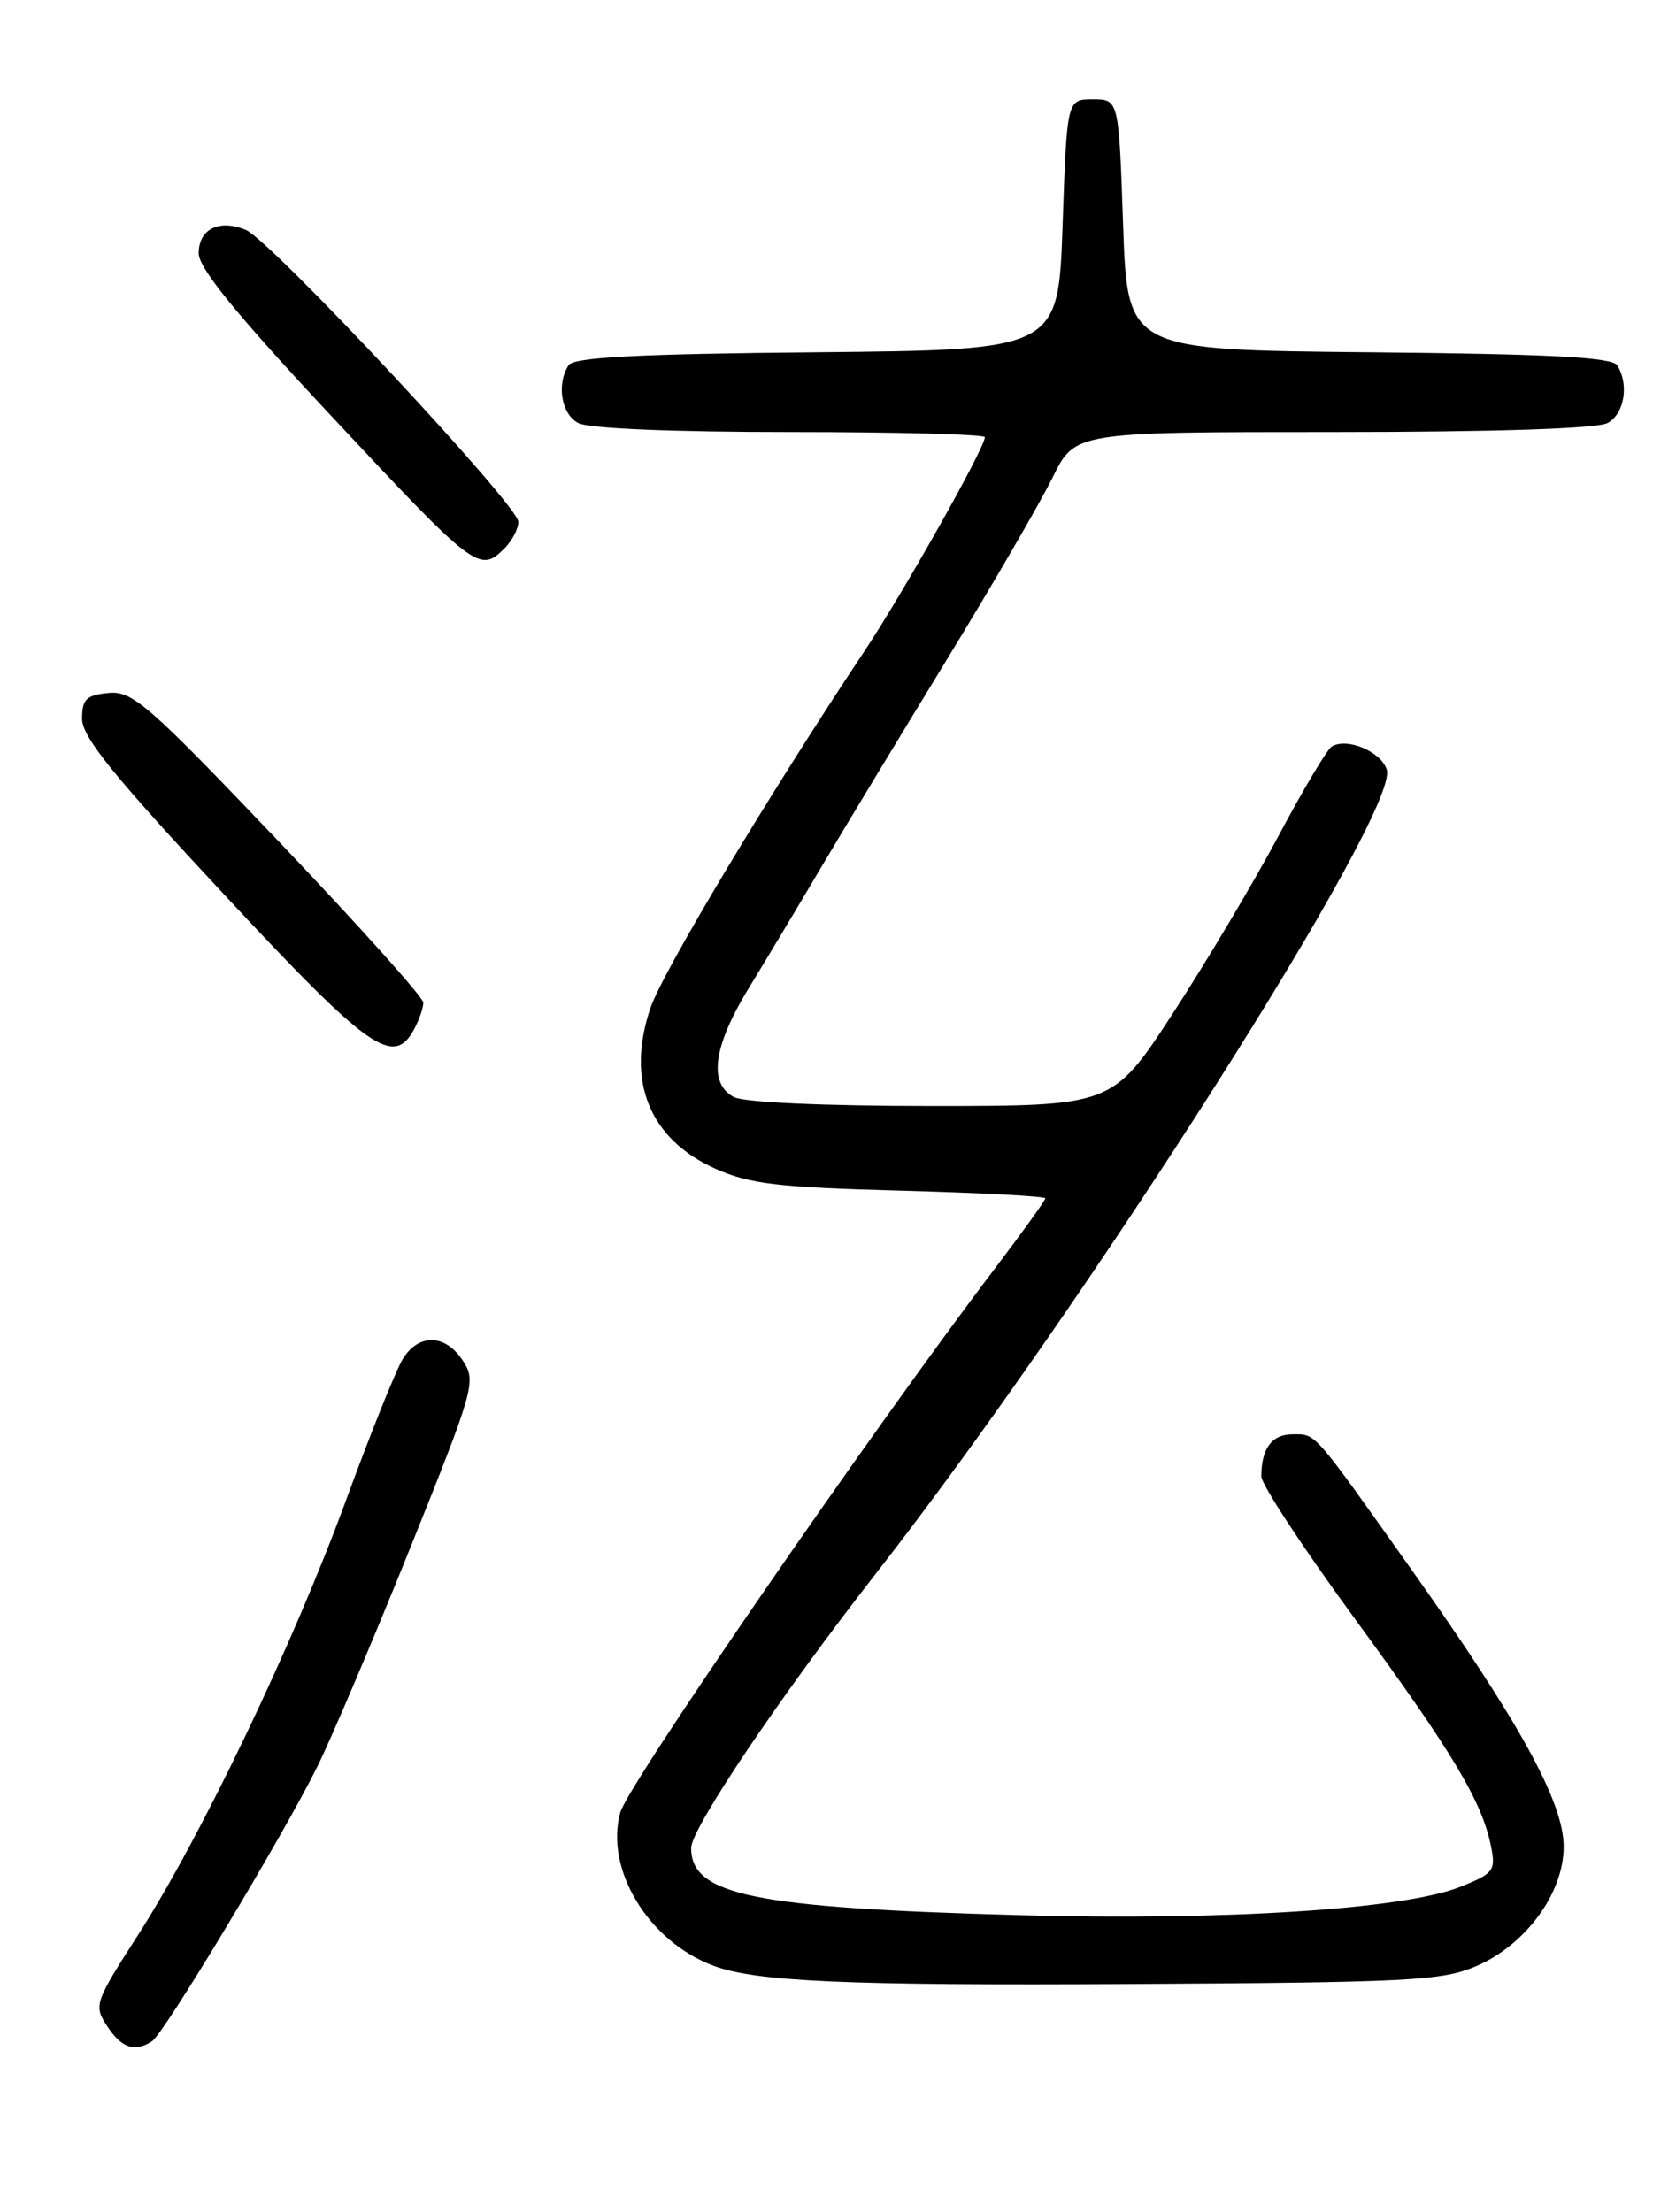 <?xml version="1.0" encoding="UTF-8" standalone="no"?>
<!DOCTYPE svg PUBLIC "-//W3C//DTD SVG 1.1//EN" "http://www.w3.org/Graphics/SVG/1.1/DTD/svg11.dtd" >
<svg xmlns="http://www.w3.org/2000/svg" xmlns:xlink="http://www.w3.org/1999/xlink" version="1.1" viewBox="0 0 194 256">
 <g >
 <path fill="currentColor"
d=" M 17.61 236.23 C 19.01 235.31 32.75 212.49 36.71 204.50 C 38.35 201.20 43.18 189.83 47.45 179.23 C 54.93 160.63 55.14 159.87 53.58 157.48 C 51.56 154.39 48.49 154.29 46.64 157.25 C 45.86 158.49 42.89 165.89 40.03 173.69 C 33.93 190.31 23.32 212.50 15.98 223.94 C 10.93 231.80 10.83 232.10 12.42 234.51 C 14.07 237.04 15.62 237.55 17.61 236.23 Z  M 170.85 227.56 C 176.60 225.10 181.00 219.11 181.00 213.72 C 181.00 208.59 175.94 199.37 163.49 181.81 C 151.77 165.29 152.39 166.00 149.57 166.00 C 147.22 166.00 146.00 167.66 146.00 170.86 C 146.00 171.80 150.92 179.28 156.93 187.49 C 168.18 202.86 171.55 208.50 172.59 213.70 C 173.15 216.48 172.89 216.83 169.06 218.36 C 162.53 220.97 141.87 222.30 118.00 221.65 C 87.24 220.81 80.00 219.33 80.00 213.87 C 80.00 211.62 90.36 196.24 101.39 182.11 C 125.80 150.85 162.04 93.84 160.52 89.07 C 159.85 86.97 155.90 85.32 154.14 86.41 C 153.61 86.74 150.83 91.40 147.98 96.76 C 145.12 102.12 139.63 111.34 135.78 117.25 C 128.78 128.00 128.78 128.00 107.83 128.00 C 95.29 128.00 86.09 127.58 84.93 126.96 C 81.98 125.38 82.56 121.11 86.62 114.44 C 88.62 111.17 92.38 104.90 94.98 100.50 C 97.58 96.10 104.11 85.31 109.48 76.53 C 114.85 67.74 120.41 58.18 121.83 55.28 C 124.42 50.00 124.42 50.00 154.27 50.00 C 172.94 50.00 184.86 49.61 186.07 48.96 C 188.03 47.91 188.60 44.50 187.19 42.27 C 186.60 41.35 179.28 40.96 158.45 40.77 C 130.50 40.50 130.50 40.50 130.00 26.00 C 129.50 11.50 129.50 11.50 126.50 11.50 C 123.50 11.50 123.50 11.50 123.00 26.00 C 122.50 40.50 122.50 40.50 94.55 40.77 C 73.72 40.96 66.40 41.35 65.81 42.27 C 64.40 44.50 64.97 47.91 66.93 48.96 C 68.10 49.59 77.79 50.00 91.43 50.00 C 103.85 50.00 114.00 50.27 114.00 50.60 C 114.00 51.83 104.46 68.78 99.97 75.50 C 89.11 91.79 76.73 112.43 75.30 116.63 C 72.42 125.08 75.15 131.84 82.83 135.27 C 86.78 137.03 90.08 137.42 104.25 137.80 C 113.46 138.05 121.00 138.45 121.00 138.69 C 121.00 138.92 118.37 142.58 115.16 146.81 C 100.96 165.50 72.69 206.54 71.80 209.75 C 69.99 216.31 75.00 224.61 82.50 227.47 C 87.43 229.35 97.86 229.81 131.00 229.62 C 163.10 229.44 166.92 229.24 170.85 227.56 Z  M 47.96 119.07 C 48.53 118.00 49.00 116.64 49.00 116.04 C 49.00 115.43 41.48 107.06 32.30 97.42 C 17.08 81.46 15.33 79.93 12.55 80.20 C 9.98 80.45 9.50 80.92 9.50 83.19 C 9.50 85.29 13.11 89.76 25.86 103.44 C 42.78 121.60 45.56 123.56 47.96 119.07 Z  M 58.43 63.43 C 59.29 62.56 60.00 61.20 60.00 60.39 C 60.00 58.49 31.32 27.78 28.44 26.60 C 25.35 25.33 23.00 26.51 23.00 29.32 C 23.00 31.02 27.34 36.36 38.00 47.77 C 55.07 66.04 55.49 66.37 58.43 63.43 Z "/>
</g>
</svg>